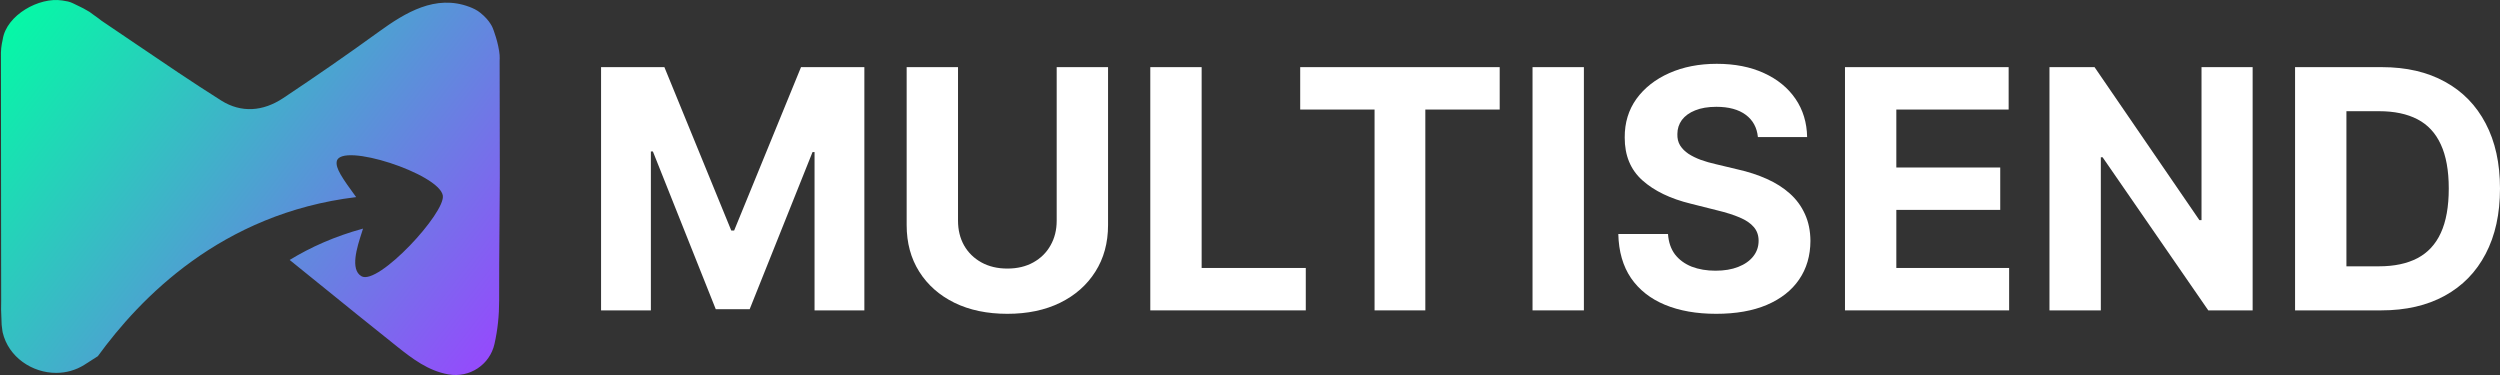 <svg width="160" height="24" viewBox="0 0 160 24" fill="none" xmlns="http://www.w3.org/2000/svg">
<rect x="0" y="0" width="160" height="24" fill="#333333" stroke="none"/>
<path d="M38.468 4.297H42.521L46.802 14.756H46.984L51.265 4.297H55.319V19.864H52.131V9.732H52.002L47.979 19.788H45.808L41.785 9.694H41.656V19.864H38.468V4.297Z" fill="white"/>
<path d="M67.628 4.297H70.915V14.406C70.915 15.541 70.644 16.535 70.103 17.386C69.566 18.237 68.815 18.901 67.848 19.377C66.882 19.849 65.756 20.084 64.471 20.084C63.18 20.084 62.052 19.849 61.085 19.377C60.119 18.901 59.367 18.237 58.831 17.386C58.294 16.535 58.026 15.541 58.026 14.406V4.297H61.313V14.125C61.313 14.718 61.442 15.245 61.7 15.706C61.963 16.167 62.333 16.529 62.808 16.793C63.284 17.056 63.838 17.188 64.471 17.188C65.108 17.188 65.662 17.056 66.133 16.793C66.608 16.529 66.975 16.167 67.233 15.706C67.496 15.245 67.628 14.718 67.628 14.125V4.297Z" fill="white"/>
<path d="M73.619 19.864V4.297H76.905V17.15H83.57V19.864H73.619Z" fill="white"/>
<path d="M83.213 7.011V4.297H95.98V7.011H91.221V19.864H87.972V7.011H83.213Z" fill="white"/>
<path d="M101.369 4.297V19.864H98.082V4.297H101.369Z" fill="white"/>
<path d="M112.506 8.774C112.445 8.161 112.184 7.684 111.724 7.345C111.263 7.005 110.638 6.836 109.849 6.836C109.313 6.836 108.86 6.912 108.49 7.064C108.121 7.211 107.838 7.416 107.64 7.679C107.448 7.943 107.352 8.242 107.352 8.576C107.342 8.855 107.4 9.098 107.526 9.306C107.658 9.514 107.838 9.694 108.065 9.846C108.293 9.993 108.556 10.122 108.855 10.233C109.153 10.34 109.472 10.431 109.811 10.507L111.208 10.841C111.886 10.993 112.508 11.196 113.075 11.45C113.642 11.703 114.133 12.014 114.547 12.384C114.962 12.754 115.284 13.19 115.511 13.692C115.744 14.193 115.863 14.769 115.868 15.417C115.863 16.37 115.62 17.196 115.139 17.895C114.664 18.589 113.976 19.129 113.075 19.514C112.179 19.894 111.099 20.084 109.834 20.084C108.579 20.084 107.486 19.892 106.555 19.506C105.629 19.121 104.905 18.551 104.384 17.796C103.868 17.036 103.597 16.096 103.572 14.976H106.752C106.788 15.498 106.937 15.934 107.2 16.284C107.468 16.628 107.825 16.889 108.27 17.067C108.721 17.239 109.229 17.325 109.796 17.325C110.353 17.325 110.836 17.244 111.246 17.082C111.661 16.92 111.982 16.694 112.21 16.405C112.437 16.116 112.551 15.785 112.551 15.41C112.551 15.06 112.447 14.766 112.24 14.528C112.038 14.29 111.739 14.087 111.344 13.92C110.955 13.753 110.477 13.601 109.91 13.464L108.217 13.038C106.907 12.719 105.872 12.22 105.113 11.541C104.354 10.862 103.977 9.947 103.982 8.797C103.977 7.854 104.227 7.031 104.733 6.326C105.244 5.622 105.945 5.072 106.836 4.677C107.726 4.282 108.738 4.084 109.872 4.084C111.026 4.084 112.033 4.282 112.893 4.677C113.758 5.072 114.431 5.622 114.912 6.326C115.392 7.031 115.64 7.847 115.656 8.774H112.506Z" fill="white"/>
<path d="M118.079 19.864V4.297H128.553V7.011H121.365V10.72H128.015V13.433H121.365V17.15H128.584V19.864H118.079Z" fill="white"/>
<path d="M144.169 4.297V19.864H141.33L134.567 10.066H134.453V19.864H131.166V4.297H134.051L140.761 14.087H140.897V4.297H144.169Z" fill="white"/>
<path d="M152.395 19.864H146.884V4.297H152.44C154.004 4.297 155.35 4.609 156.478 5.232C157.607 5.85 158.474 6.739 159.082 7.9C159.694 9.06 160 10.449 160 12.065C160 13.687 159.694 15.08 159.082 16.246C158.474 17.411 157.601 18.305 156.463 18.929C155.329 19.552 153.973 19.864 152.395 19.864ZM150.171 17.044H152.258C153.229 17.044 154.047 16.872 154.71 16.527C155.377 16.177 155.878 15.638 156.212 14.908C156.551 14.173 156.721 13.226 156.721 12.065C156.721 10.915 156.551 9.975 156.212 9.245C155.878 8.516 155.38 7.978 154.717 7.634C154.054 7.289 153.237 7.117 152.265 7.117H150.171V17.044Z" fill="white"/>
<path fill-rule="evenodd" clip-rule="evenodd" d="M31.976 3.879C31.983 3.779 31.983 3.673 31.976 3.564C31.978 2.111 31.975 2.952 31.973 3.524C31.914 2.74 31.547 1.823 31.547 1.823C31.547 1.823 31.378 1.319 30.729 0.81C30.545 0.655 30.267 0.521 30.03 0.435C27.875 -0.369 25.948 0.799 24.25 2.029C22.238 3.488 20.194 4.9 18.123 6.279C16.836 7.135 15.439 7.242 14.158 6.434C12.307 5.266 10.495 4.036 8.684 2.806C7.955 2.311 7.227 1.817 6.497 1.326C6.452 1.282 6.198 1.1 5.992 0.953C5.865 0.861 5.756 0.783 5.727 0.759C5.42 0.57 5.199 0.465 5.028 0.384C4.971 0.357 4.92 0.333 4.872 0.309C4.829 0.286 4.798 0.272 4.764 0.256C4.734 0.242 4.701 0.226 4.653 0.203C4.45 0.103 4.257 0.073 4.031 0.038C4.014 0.035 3.996 0.032 3.979 0.03C2.506 -0.204 0.407 0.967 0.174 2.523C0.174 2.523 0.06 2.987 0.06 3.376C0.06 7.782 0.066 12.188 0.072 16.595C0.073 17.476 0.075 18.356 0.076 19.237L0.076 19.25C0.076 19.347 0.07 19.819 0.07 19.819C0.077 19.98 0.082 20.141 0.088 20.302C0.093 20.462 0.099 20.623 0.105 20.784C0.103 20.795 0.118 20.902 0.132 20.999C0.144 21.08 0.154 21.155 0.153 21.163C0.153 21.163 0.168 21.264 0.17 21.271C0.54 22.854 2.057 23.873 3.613 23.864C4.223 23.861 4.84 23.699 5.395 23.351C5.686 23.168 5.975 22.983 6.262 22.796C8.947 19.105 14.147 13.657 22.793 12.615C21.899 11.392 21.458 10.753 21.554 10.318C21.827 9.083 28.079 11.108 28.339 12.505C28.543 13.598 24.204 18.293 23.134 17.679C22.391 17.253 22.856 15.809 23.14 14.927C23.175 14.819 23.207 14.719 23.234 14.631C21.434 15.12 19.879 15.818 18.538 16.637C18.864 16.902 19.191 17.166 19.517 17.429C19.795 17.654 20.072 17.878 20.349 18.102C22.035 19.468 23.723 20.833 25.421 22.185C26.399 22.962 27.402 23.73 28.695 23.96C30.054 24.2 31.348 23.344 31.647 22.013C31.852 21.101 31.946 20.183 31.945 19.247C31.94 17.666 31.953 16.085 31.966 14.503C31.975 13.449 31.984 12.395 31.988 11.34C31.991 10.051 31.987 8.789 31.982 7.502C31.978 6.34 31.974 5.158 31.976 3.918L31.976 3.879Z" fill="url(#paint0_linear_4001_8)"/>
<defs>
<linearGradient id="paint0_linear_4001_8" x1="0.06" y1="0" x2="31.779" y2="24.228" gradientUnits="userSpaceOnUse">
<stop stop-color="#00FFA3"/>
<stop offset="1" stop-color="#9945FF"/>
</linearGradient>
</defs>
</svg>

